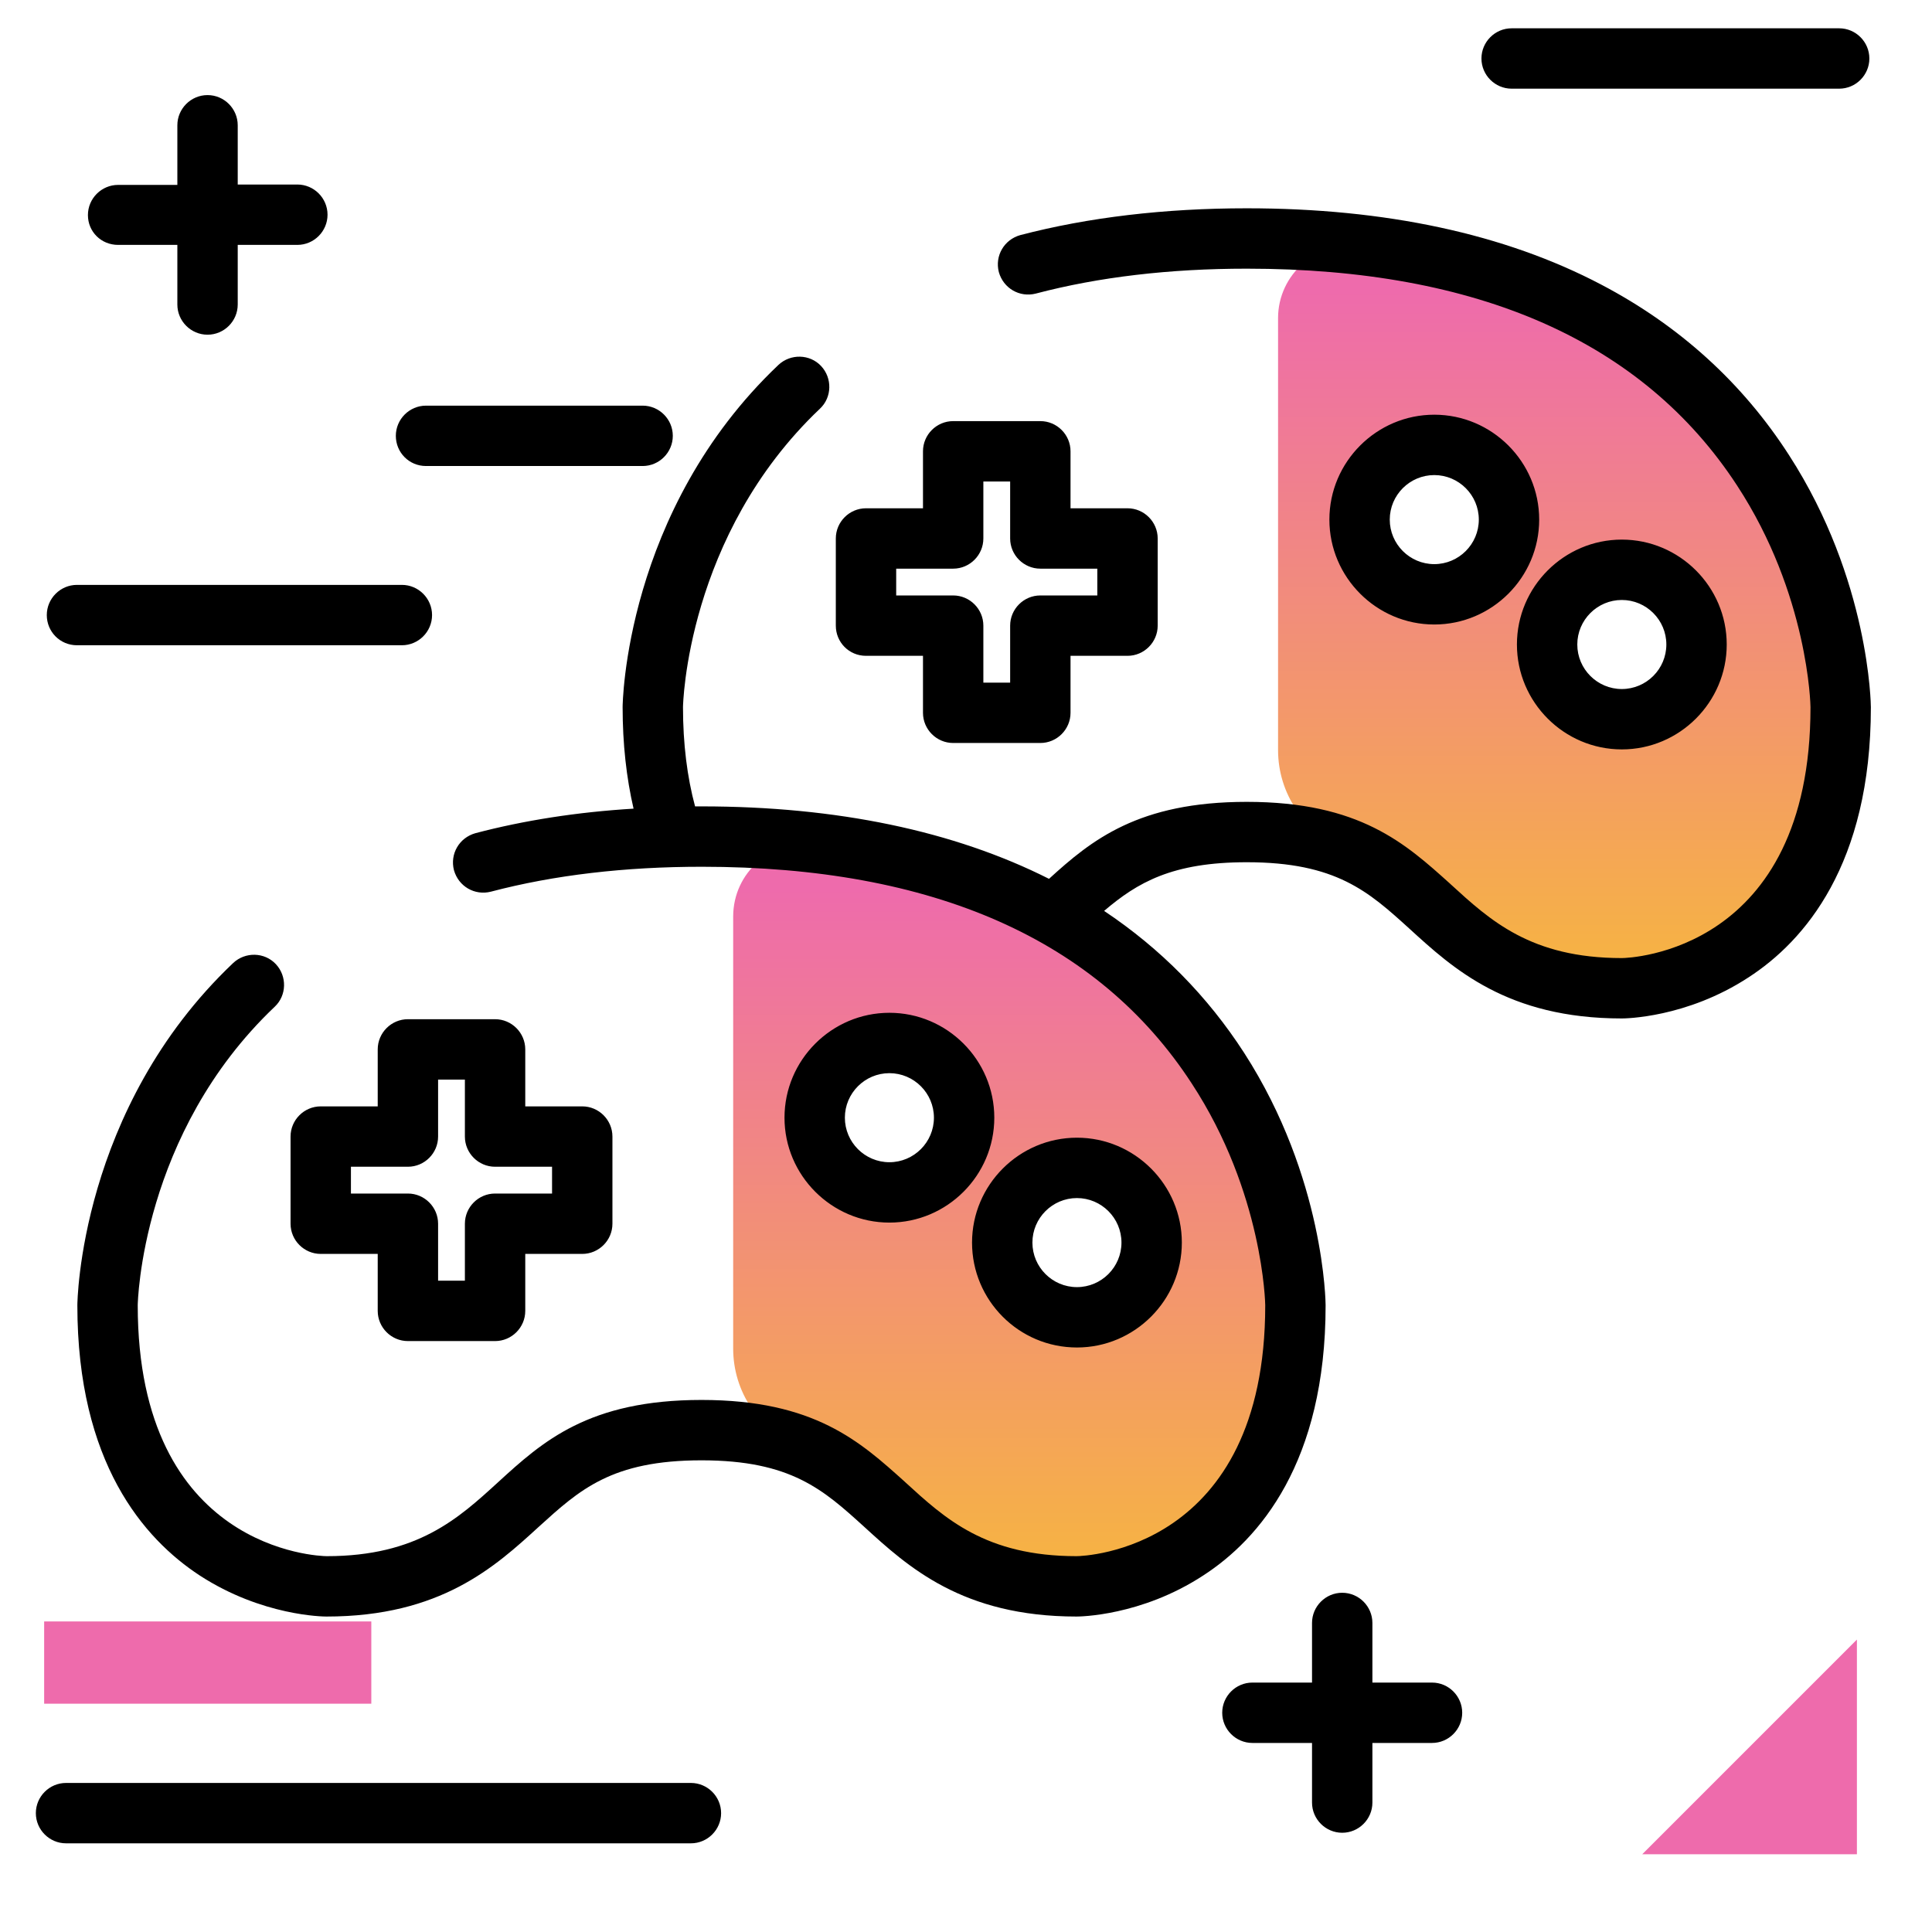 <svg version="1.1" id="Layer_1" xmlns="http://www.w3.org/2000/svg" xmlns:xlink="http://www.w3.org/1999/xlink" x="0px" y="0px" viewBox="0 0 512 512" enable-background="new 0 0 512 512" xml:space="preserve">
<path d="M495.4,15.5c0,4.4-3.6,8-8,8h-86.8c-4.4,0-8-3.6-8-8s3.6-8,8-8h86.8C491.8,7.5,495.4,11.1,495.4,15.5z M183.1,472.5H17.5
	c-4.4,0-8,3.6-8,8s3.6,8,8,8h165.6c4.4,0,8-3.6,8-8S187.5,472.5,183.1,472.5z M112.9,123.5h57.4c4.4,0,8-3.6,8-8s-3.6-8-8-8h-57.4
	c-4.4,0-8,3.6-8,8S108.4,123.5,112.9,123.5z M20.4,171h86.1c4.4,0,8-3.6,8-8s-3.6-8-8-8H20.4c-4.4,0-8,3.6-8,8S15.9,171,20.4,171z
	 M379.5,445.9h-15.8v-15.8c0-4.4-3.6-8-8-8s-8,3.6-8,8v15.8h-15.8c-4.4,0-8,3.6-8,8s3.6,8,8,8h15.8v15.8c0,4.4,3.6,8,8,8s8-3.6,8-8
	v-15.8h15.8c4.4,0,8-3.6,8-8S383.9,445.9,379.5,445.9z M31.3,64.9H47v15.8c0,4.4,3.6,8,8,8s8-3.6,8-8V64.9h15.8c4.4,0,8-3.6,8-8
	s-3.6-8-8-8H63V33.2c0-4.4-3.6-8-8-8s-8,3.6-8,8v15.8H31.3c-4.4,0-8,3.6-8,8S26.8,64.9,31.3,64.9z"></path>
<g>
	<path fill="#EE6BAC" class="secondary-color" d="M98.4,429.7v21.8H11.7v-21.8H98.4z"></path>
	<path fill="#EE6BAC" class="secondary-color" d="M435.2,491.4l56.9-56.9v56.9H435.2z"></path>
</g>
<g>
	<linearGradient id="SVGID_1_" gradientUnits="userSpaceOnUse" x1="269.14" y1="414.79" x2="269.14" y2="235.421" class="gradient-element">
		<stop offset="0" class="primary-color-gradient" style="stop-color: #F6B343"></stop>
		<stop offset="1" class="secondary-color-gradient" style="stop-color: #EE6BAC"></stop>
	</linearGradient>
	<path fill="url(#SVGID_1_)" d="M194.3,242.9v114.5c0,11.4,6.9,21.8,17.5,25.8c9.7,3.7,16.1,9.5,22.7,15.5
		c11.1,10.2,23.8,21.7,50.9,21.7c0.5,0,60.2,3.6,58.6-74.4c-1.1-54.3-40.6-110.7-127.9-122.2C204.5,222.3,194.3,231.2,194.3,242.9z
		 M238,314.2c-11.8,1.5-21.9-8.5-20.3-20.3c1-8.1,7.5-14.6,15.6-15.6c11.8-1.5,21.9,8.5,20.3,20.3
		C252.6,306.6,246.1,313.1,238,314.2z M287.6,346c-10.9,1.4-20.2-7.9-18.8-18.8c1-7.5,7-13.5,14.4-14.4c10.9-1.4,20.2,7.9,18.8,18.8
		C301,339,295,345,287.6,346z"></path>
	<linearGradient id="SVGID_2_" gradientUnits="userSpaceOnUse" x1="413.363" y1="256.279" x2="413.363" y2="76.898">
		<stop offset="0" class="primary-color-gradient" style="stop-color: #F6B343"></stop>
		<stop offset="1" class="secondary-color-gradient" style="stop-color: #EE6BAC"></stop>
	</linearGradient>
	<path fill="url(#SVGID_2_)" d="M338.7,84.3v114.5c0,11.4,6.9,21.8,17.5,25.8c9.7,3.7,16.1,9.5,22.7,15.5
		c11.1,10.2,23.8,21.7,50.9,21.7c0.5,0,59.7,4.2,58.2-73.9c-1.1-54.3-40.1-111.2-127.5-122.7C349,63.7,338.7,72.7,338.7,84.3z
		 M382.5,155.6c-11.8,1.5-21.9-8.5-20.3-20.3c1-8.1,7.5-14.6,15.6-15.6c11.8-1.5,21.9,8.5,20.3,20.3
		C397,148.1,390.6,154.6,382.5,155.6z M432,187.4c-10.9,1.4-20.2-7.9-18.8-18.8c1-7.5,7-13.5,14.4-14.4c10.9-1.4,20.2,7.9,18.8,18.8
		C445.5,180.5,439.5,186.5,432,187.4z"></path>
</g>
<path d="M85,332.3h15.1v15.1c0,4.4,3.6,8,8,8h23.1c4.4,0,8-3.6,8-8v-15.1h15.1c4.4,0,8-3.6,8-8v-23.1c0-4.4-3.6-8-8-8h-15.1v-15.1
	c0-4.4-3.6-8-8-8h-23.1c-4.4,0-8,3.6-8,8v15.1H85c-4.4,0-8,3.6-8,8v23.1C77,328.7,80.6,332.3,85,332.3z M93,309.2h15.1
	c4.4,0,8-3.6,8-8v-15.1h7.1v15.1c0,4.4,3.6,8,8,8h15.1v7.1h-15.1c-4.4,0-8,3.6-8,8v15.1h-7.1v-15.1c0-4.4-3.6-8-8-8H93V309.2z
	 M235.7,268.4c-15.3,0-27.8,12.5-27.8,27.8s12.5,27.8,27.8,27.8s27.8-12.5,27.8-27.8S251,268.4,235.7,268.4z M235.7,308
	c-6.5,0-11.8-5.3-11.8-11.8s5.3-11.8,11.8-11.8s11.8,5.3,11.8,11.8S242.2,308,235.7,308z M285.4,357.1c15.3,0,27.8-12.5,27.8-27.8
	s-12.5-27.8-27.8-27.8c-15.3,0-27.8,12.5-27.8,27.8S270,357.1,285.4,357.1z M285.4,317.5c6.5,0,11.8,5.3,11.8,11.8
	s-5.3,11.8-11.8,11.8s-11.8-5.3-11.8-11.8S278.9,317.5,285.4,317.5z M229.5,173.8h15.1v15.1c0,4.4,3.6,8,8,8h23.1c4.4,0,8-3.6,8-8
	v-15.1h15.1c4.4,0,8-3.6,8-8v-23.1c0-4.4-3.6-8-8-8h-15.1v-15.1c0-4.4-3.6-8-8-8h-23.1c-4.4,0-8,3.6-8,8v15.1h-15.1
	c-4.4,0-8,3.6-8,8v23.1C221.5,170.2,225,173.8,229.5,173.8z M237.5,150.7h15.1c4.4,0,8-3.6,8-8v-15.1h7.1v15.1c0,4.4,3.6,8,8,8h15.1
	v7.1h-15.1c-4.4,0-8,3.6-8,8v15.1h-7.1v-15.1c0-4.4-3.6-8-8-8h-15.1V150.7z M429.8,198.6c15.3,0,27.8-12.5,27.8-27.8
	S445.1,143,429.8,143S402,155.5,402,170.8S414.5,198.6,429.8,198.6z M429.8,159c6.5,0,11.8,5.3,11.8,11.8s-5.3,11.8-11.8,11.8
	s-11.8-5.3-11.8-11.8S423.3,159,429.8,159z M380.1,109.9c-15.3,0-27.8,12.5-27.8,27.8c0,15.3,12.5,27.8,27.8,27.8
	c15.3,0,27.8-12.5,27.8-27.8C407.9,122.4,395.4,109.9,380.1,109.9z M380.1,149.5c-6.5,0-11.8-5.3-11.8-11.8
	c0-6.5,5.3-11.8,11.8-11.8c6.5,0,11.8,5.3,11.8,11.8C391.9,144.2,386.6,149.5,380.1,149.5z M495.8,187.4c0,41.7-17.6,62-32.4,71.6
	c-16.5,10.8-32.9,10.9-33.6,10.9c-30.3,0-44.7-13.2-56.3-23.8c-10.8-9.8-19.4-17.6-43.1-17.6c-19.8,0-29,5.4-37.8,12.9
	c15,10,27.4,22.6,37.1,37.6c21.4,33.2,21.6,66.6,21.6,66.9c0,41.7-17.6,62-32.4,71.6c-16.5,10.8-32.9,10.9-33.6,10.9
	c-30.3,0-44.7-13.2-56.3-23.8c-10.8-9.8-19.4-17.6-43.1-17.6c-23.8,0-32.3,7.8-43.1,17.6c-11.6,10.6-26,23.8-56.3,23.8
	c-0.7,0-17-0.1-33.6-10.9c-14.8-9.7-32.4-29.9-32.4-71.6c0-0.5,0.5-52,41.3-90.7c3.2-3,8.3-2.9,11.3,0.3c3,3.2,2.9,8.3-0.3,11.3
	c-35.4,33.6-36.3,78.6-36.3,79.1c0,64.9,48,66.5,50.1,66.5c24,0,34.9-10,45.4-19.6c11.8-10.8,24-21.8,53.9-21.8
	c30,0,42.1,11.1,53.9,21.7c0,0,0.1,0.1,0.1,0.1c10.5,9.6,21.3,19.6,45.4,19.6c2,0,50-1.6,50-66.5c0-0.3-0.5-29.8-19.5-58.8
	C291,249,247.3,229.7,186,229.7c-20.4,0-39.2,2.2-55.9,6.6c-4.3,1.1-8.6-1.4-9.8-5.7c-1.1-4.3,1.4-8.6,5.7-9.8
	c12.9-3.4,27-5.6,41.9-6.5c-1.9-8.2-2.9-17.2-2.9-26.9c0-0.5,0.5-52,41.3-90.7c3.2-3,8.3-2.9,11.3,0.3c3,3.2,2.9,8.3-0.3,11.3
	C181.9,141.9,181,187,181,187.4c0,9.7,1.1,18.5,3.2,26.3c0.6,0,1.1,0,1.7,0c35.9,0,66.9,6.5,92.1,19.2
	c11.3-10.3,23.7-20.4,52.4-20.4c30,0,42.1,11.1,53.9,21.7c0,0,0.1,0.1,0.1,0.1c10.5,9.6,21.3,19.6,45.4,19.6c2,0,50-1.6,50-66.5
	c0-0.3-0.5-29.8-19.5-58.8c-24.9-38.1-68.6-57.4-129.9-57.4c-20.4,0-39.2,2.2-55.9,6.6c-4.3,1.1-8.6-1.4-9.8-5.7
	c-1.1-4.3,1.4-8.6,5.7-9.8c18-4.7,38.2-7.1,60-7.1c36.8,0,68.4,6.8,93.9,20.2c20.8,10.9,37.5,26.1,49.8,45.2
	C495.5,153.7,495.8,187,495.8,187.4z"></path>
</svg>